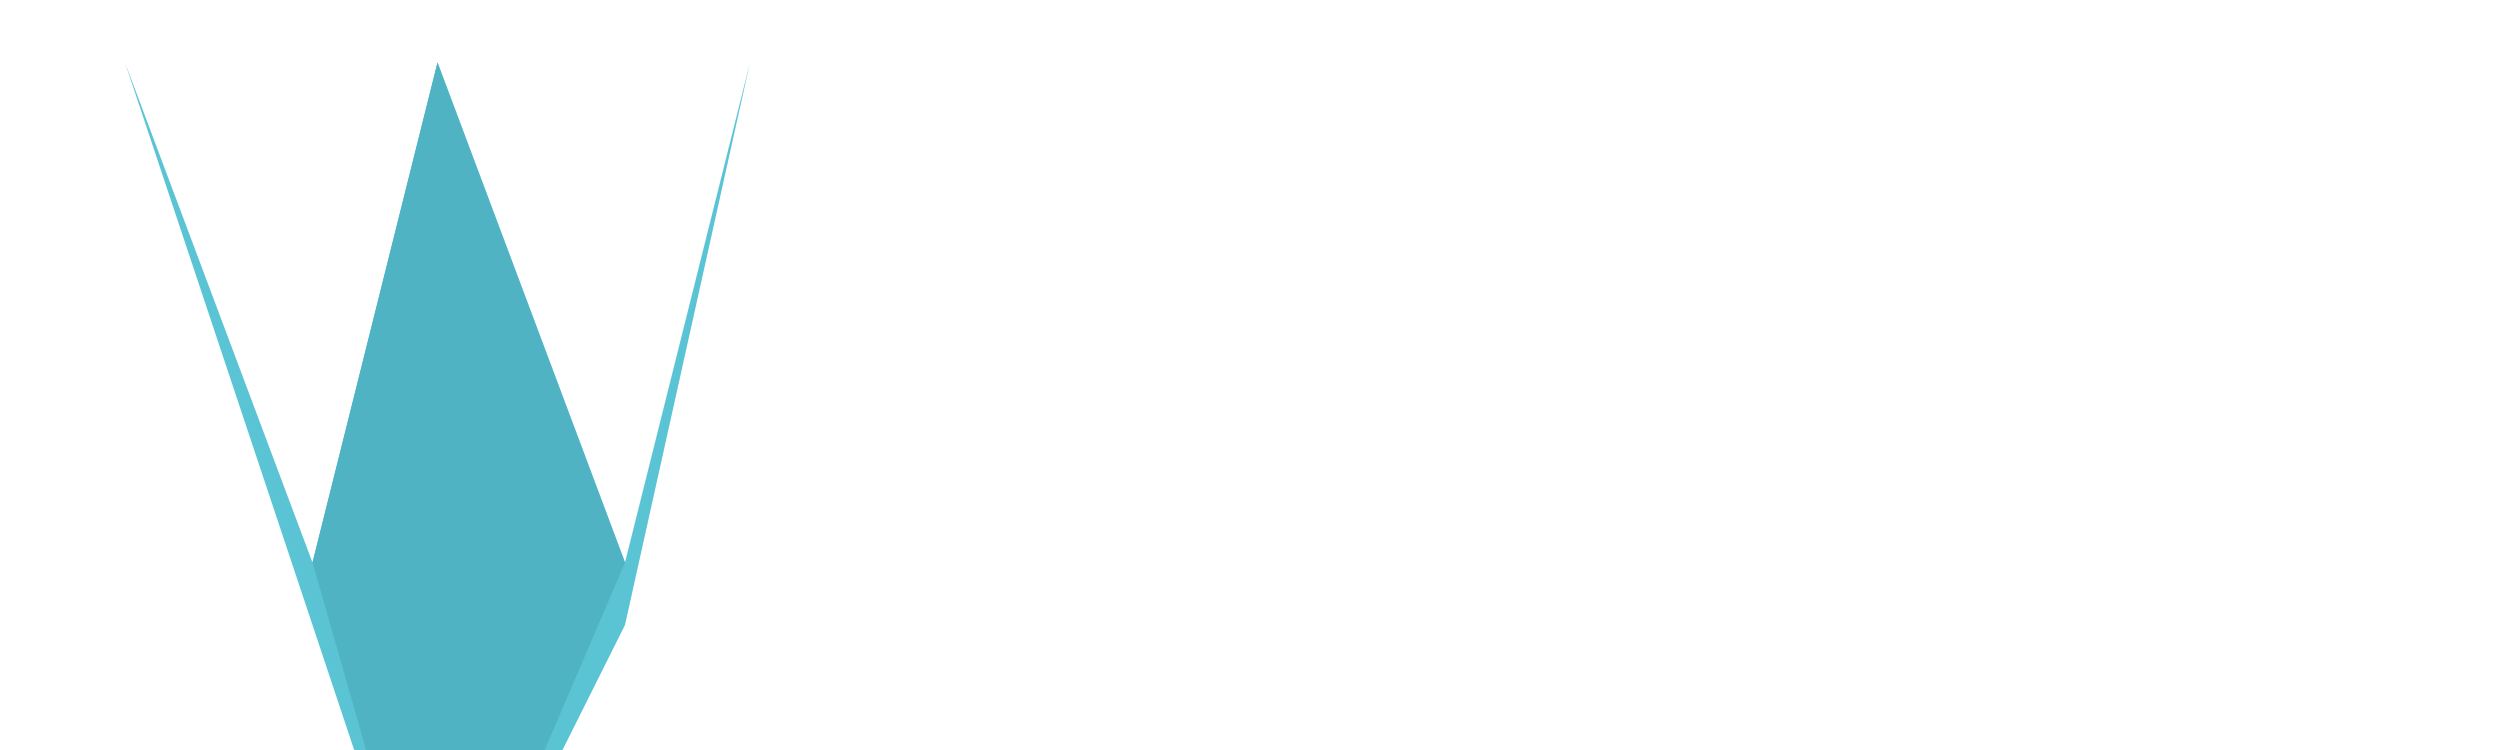 <svg width="400" height="120" viewBox="0 0 400 120" fill="none" xmlns="http://www.w3.org/2000/svg">
  <!-- MedWira M Icon -->
  <path d="M20 10 L50 90 L70 10 L100 90 L120 10 L100 100 L70 160 L50 100 L20 10Z" fill="#5BC4D4"/>
  <path d="M50 90 L70 10 L100 90 L70 160 L50 90Z" fill="#4FB3C3"/>
  
</svg>

